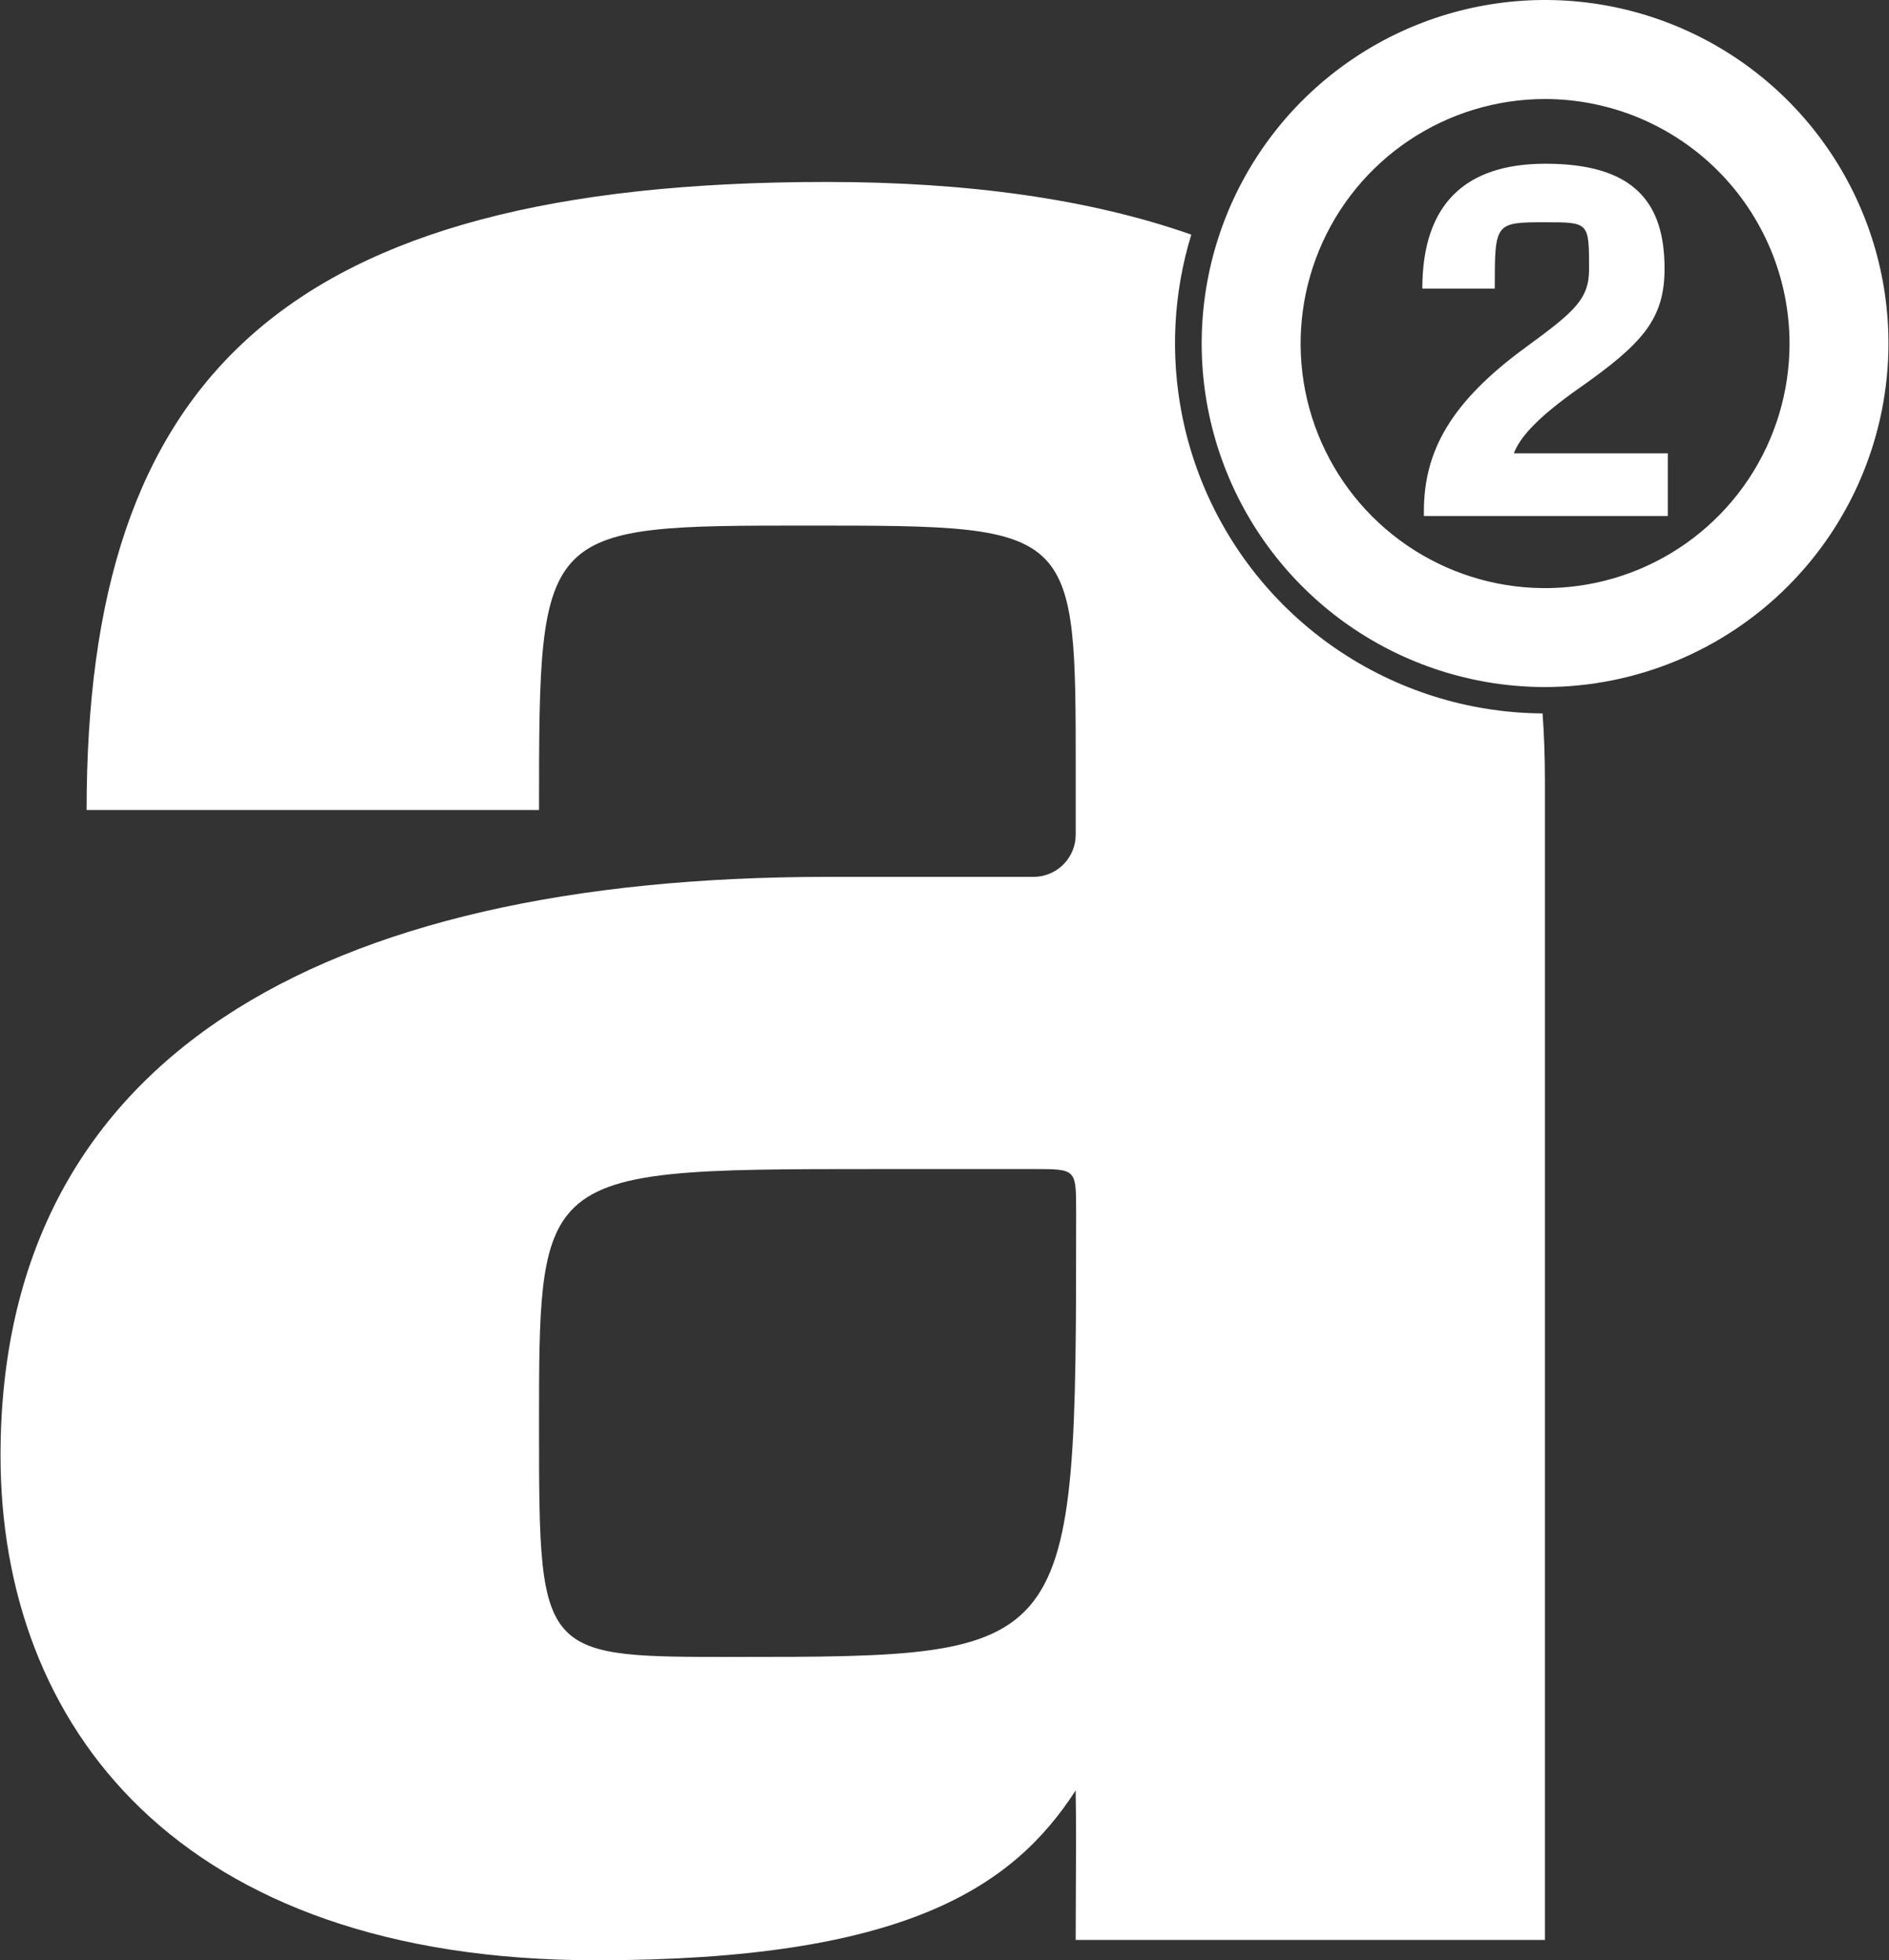 <svg width="482" height="500" viewBox="0 0 482 500" fill="none" xmlns="http://www.w3.org/2000/svg">
<rect x="0" y="0" width="482" height="500" fill="#333333" stroke="none"/>
<path fill-rule="evenodd" clip-rule="evenodd" d="M394.244 175.242C376.914 175.242 359.973 170.103 345.564 160.476C331.155 150.848 319.924 137.163 313.293 121.152C306.661 105.142 304.926 87.524 308.306 70.527C311.687 53.53 320.032 37.918 332.286 25.664C344.54 13.41 360.153 5.065 377.15 1.684C394.147 -1.697 411.764 0.038 427.775 6.67C443.786 13.302 457.47 24.532 467.098 38.941C476.726 53.351 481.865 70.291 481.865 87.621C481.839 110.852 472.6 133.124 456.173 149.55C439.747 165.977 417.475 175.217 394.244 175.242ZM394.244 25.256C381.906 25.256 369.846 28.915 359.588 35.77C349.33 42.624 341.335 52.367 336.614 63.766C331.893 75.164 330.659 87.707 333.066 99.807C335.474 111.907 341.416 123.022 350.141 131.745C358.866 140.468 369.981 146.408 382.082 148.813C394.183 151.219 406.725 149.982 418.123 145.259C429.521 140.536 439.262 132.539 446.114 122.279C452.967 112.02 456.623 99.959 456.621 87.621C456.602 71.085 450.023 55.231 438.329 43.539C426.635 31.848 410.78 25.272 394.244 25.256ZM303.974 59.843C299.397 74.753 298.571 90.614 301.637 106.001C305.286 124.315 314.283 141.136 327.491 154.338C340.699 167.539 357.525 176.527 375.841 180.166C381.72 181.334 387.667 181.934 393.603 181.974C394.003 187.492 394.203 193.189 394.203 199.068V385.467V494.812H274.469C274.469 492.013 274.487 488.463 274.507 484.563C274.554 475.482 274.61 464.5 274.469 456.676C258.399 481.57 230.527 500 152.109 500C45.226 500 0.135 440 0.135 371.253C0.135 270.265 81.228 223.659 211.213 223.659H263.714C266.568 223.659 269.304 222.526 271.323 220.509C273.342 218.493 274.478 215.757 274.482 212.904V196.569C274.482 166.23 274.482 150.616 266.678 142.58C258.402 134.057 241.35 134.057 206.214 134.057C172.506 134.057 155.344 134.057 146.606 142.637C137.542 151.536 137.542 169.667 137.542 206.604H22.1C22.1 96.868 71.773 46.412 210.847 46.412C247.008 46.412 278.149 50.783 303.974 59.843ZM274.583 308.943C274.583 303.568 274.583 300.879 273.238 299.534C271.893 298.188 269.201 298.188 263.815 298.188H263.815H224.568C176.905 298.188 155.346 298.188 145.595 308.918C137.542 317.78 137.542 333.96 137.542 363.502C137.542 394.824 137.542 409.554 144.894 416.481C151.421 422.63 163.742 422.63 187.001 422.63C274.583 422.63 274.583 422.631 274.583 309.827V308.943ZM363.324 130.403V131.618H425.564V115.627H386.281C387.784 111.642 392.086 106.623 402.995 98.968C419.2 87.57 424.728 81.349 424.728 68.493C424.728 51.675 416.982 41.76 394.353 41.76C374.196 41.76 362.924 51.736 362.924 73.608H381.408C381.408 56.791 381.408 56.694 394.353 56.694C399.775 56.694 402.552 56.694 403.974 58.082C405.468 59.539 405.468 62.527 405.468 68.651C405.468 76.354 401.71 79.514 389.274 88.615C370.221 102.528 363.324 115.032 363.324 130.403Z" fill="white"/>
</svg>
